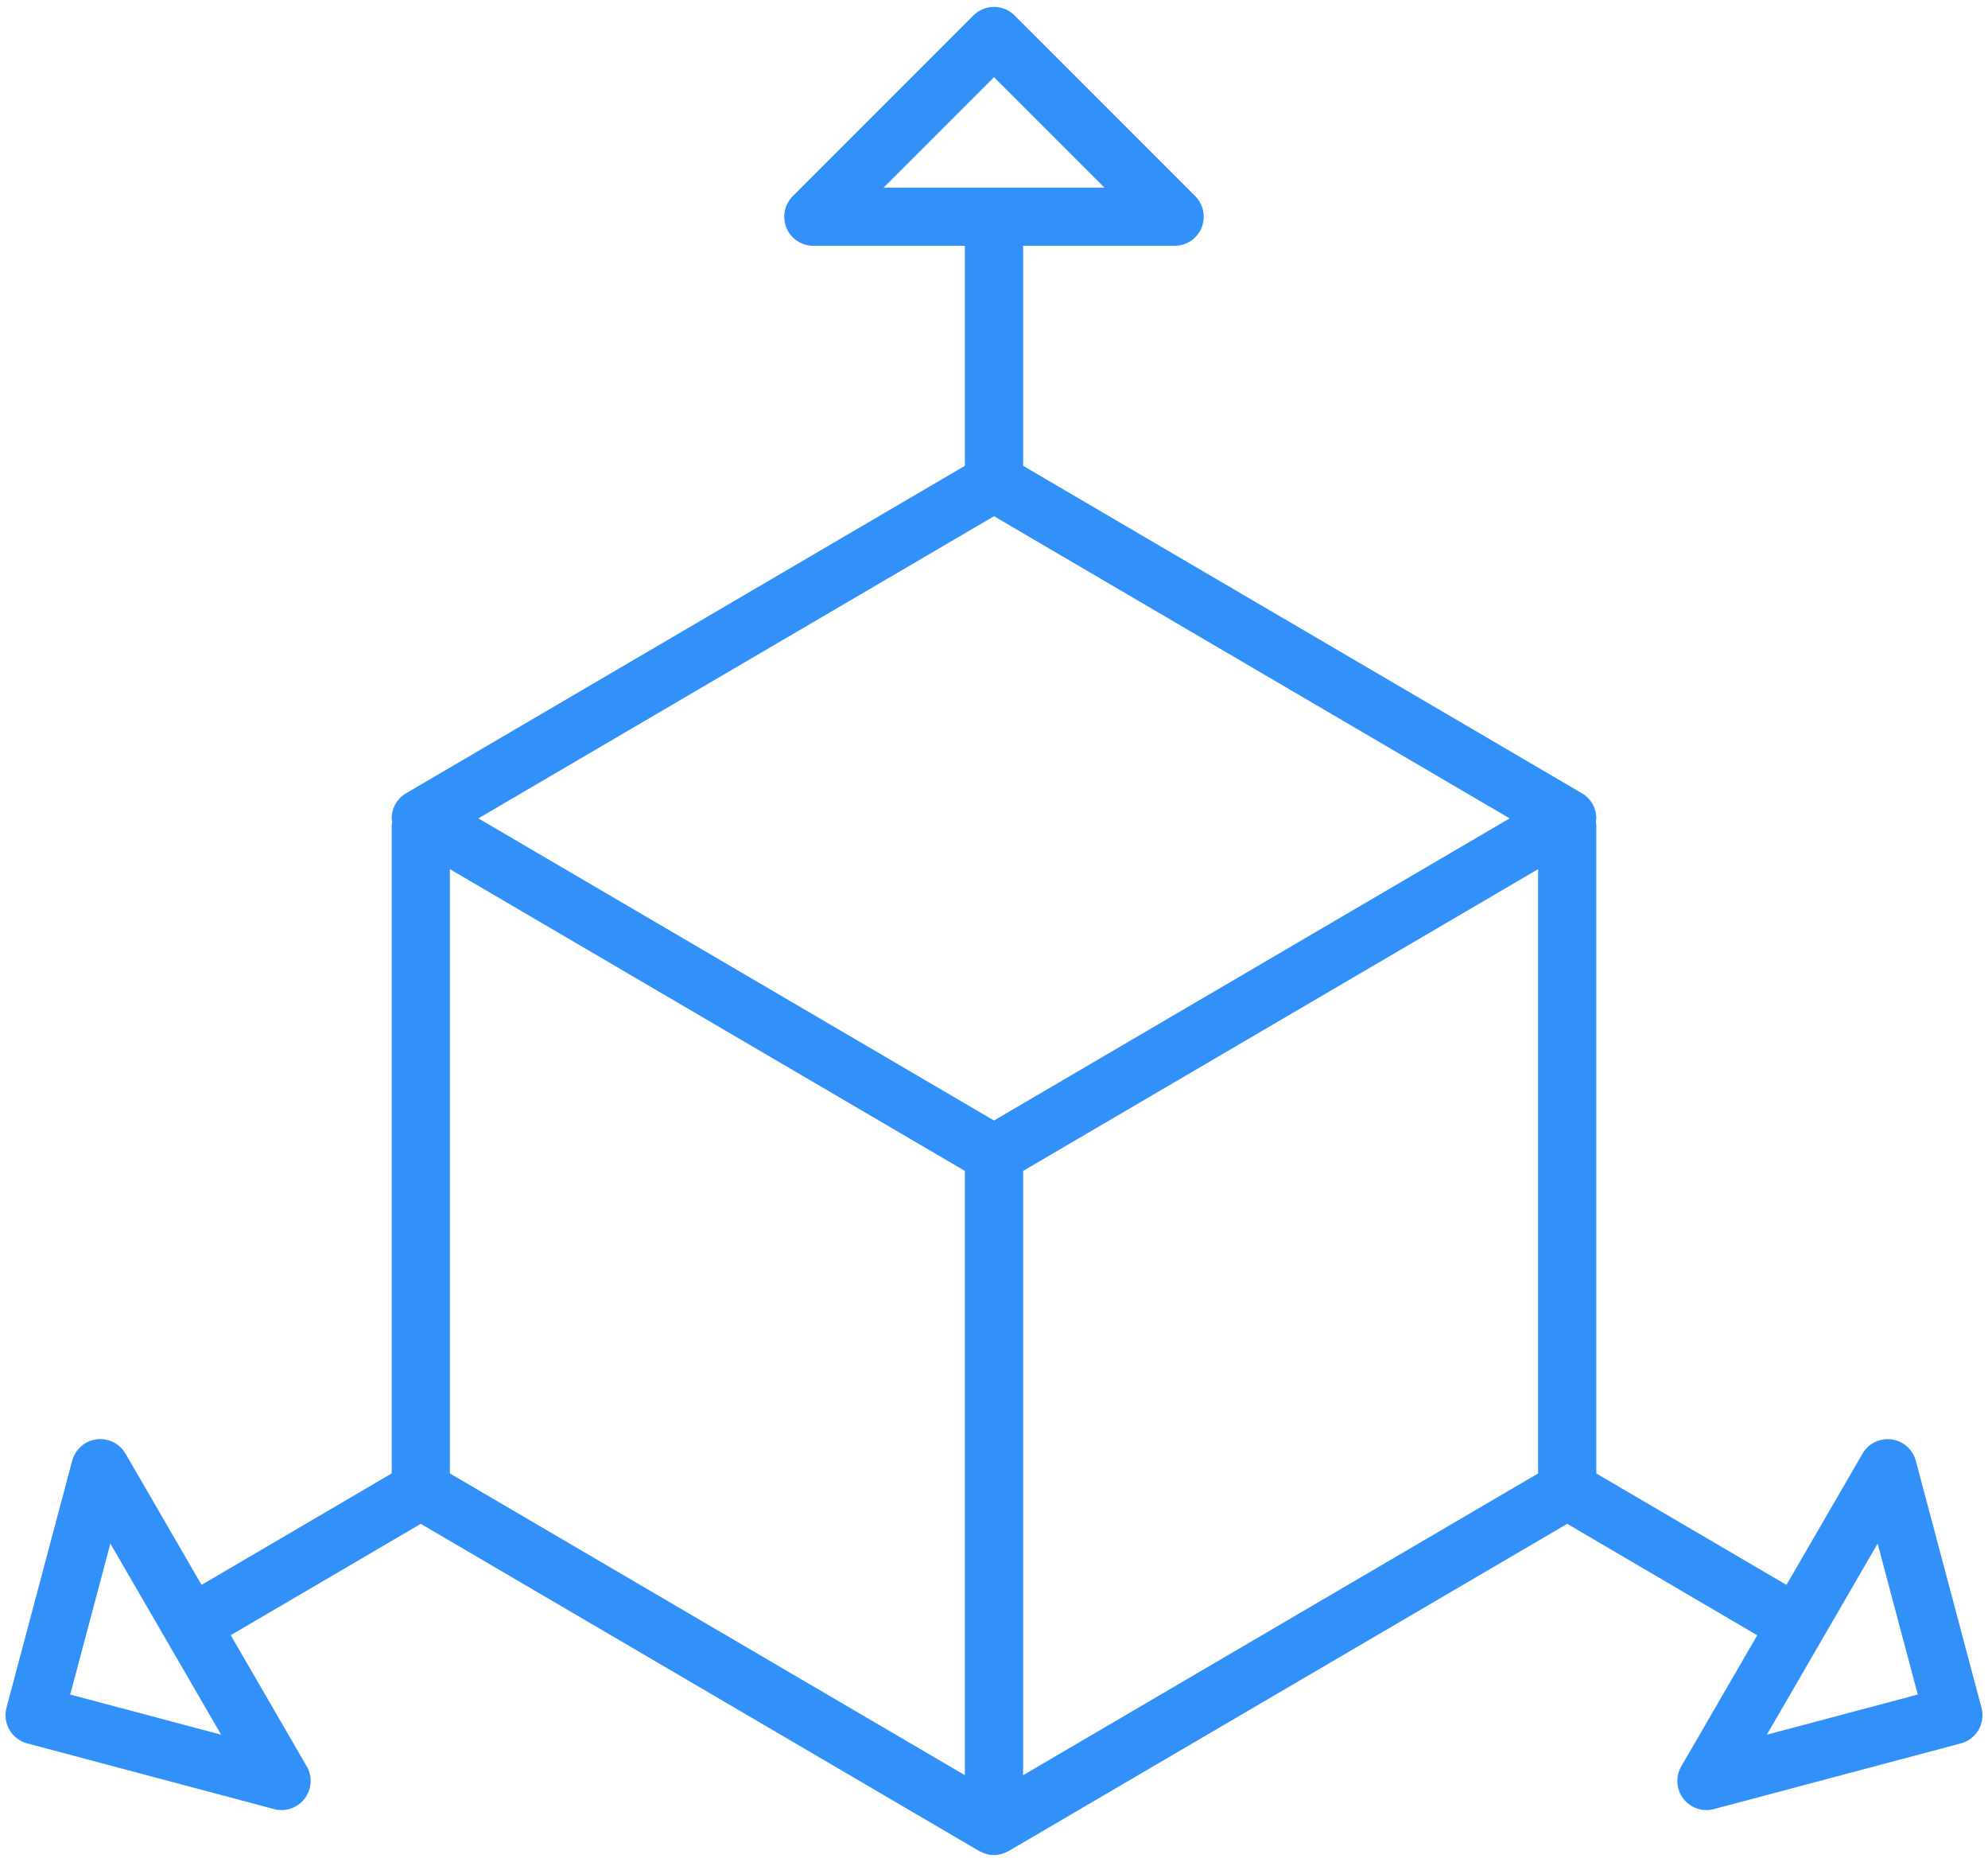 <svg width="283" height="265" viewBox="0 0 283 265" fill="none" xmlns="http://www.w3.org/2000/svg">
<path d="M282.075 243.048L272.725 207.897C272.514 207.106 272.073 206.394 271.458 205.853C270.842 205.312 270.081 204.966 269.269 204.857C268.457 204.749 267.631 204.883 266.895 205.244C266.159 205.605 265.547 206.176 265.136 206.884L254.308 225.564L227.242 209.703V117.641C227.237 117.419 227.215 117.197 227.176 116.978C227.207 116.811 227.229 116.642 227.242 116.472C227.243 115.749 227.054 115.038 226.694 114.411C226.334 113.784 225.816 113.262 225.192 112.897L145.643 66.294V34.988H167.219C168.039 34.987 168.839 34.744 169.52 34.288C170.2 33.833 170.731 33.185 171.044 32.428C171.356 31.671 171.438 30.838 171.278 30.035C171.117 29.232 170.722 28.494 170.143 27.915L144.428 2.196C143.651 1.42 142.598 0.983 141.5 0.983C140.402 0.983 139.349 1.42 138.572 2.196L112.857 27.915C112.277 28.494 111.882 29.233 111.722 30.036C111.562 30.84 111.644 31.673 111.957 32.43C112.271 33.188 112.802 33.835 113.483 34.29C114.165 34.745 114.966 34.989 115.785 34.988H137.357V66.294L57.808 112.897C57.184 113.262 56.666 113.784 56.307 114.411C55.947 115.038 55.758 115.749 55.758 116.472C55.77 116.642 55.793 116.811 55.827 116.978C55.786 117.197 55.763 117.419 55.758 117.641V209.699L28.694 225.559L17.864 206.877C17.453 206.169 16.841 205.598 16.105 205.237C15.369 204.876 14.543 204.742 13.731 204.85C12.919 204.959 12.158 205.305 11.542 205.846C10.927 206.387 10.486 207.099 10.275 207.89L0.925 243.048C0.643 244.11 0.794 245.241 1.345 246.191C1.897 247.142 2.803 247.835 3.865 248.118L39.017 257.469C39.809 257.679 40.645 257.649 41.42 257.384C42.195 257.119 42.874 256.631 43.372 255.98C43.869 255.329 44.162 254.545 44.214 253.728C44.266 252.91 44.075 252.096 43.664 251.387L32.846 232.722L59.898 216.874L139.403 263.448C139.45 263.476 139.504 263.486 139.552 263.512C139.779 263.633 140.017 263.733 140.262 263.81C140.345 263.836 140.425 263.867 140.511 263.888C141.154 264.062 141.832 264.062 142.475 263.888C142.56 263.867 142.641 263.836 142.712 263.81C142.957 263.733 143.195 263.633 143.422 263.512C143.469 263.486 143.524 263.476 143.571 263.448L223.099 216.874L250.152 232.734L239.336 251.39C238.971 252.019 238.778 252.734 238.777 253.462C238.776 254.19 238.966 254.905 239.33 255.536C239.693 256.167 240.216 256.69 240.847 257.055C241.477 257.419 242.192 257.611 242.92 257.611C243.279 257.61 243.637 257.563 243.985 257.471L279.138 248.121C280.2 247.837 281.106 247.143 281.656 246.192C282.207 245.241 282.358 244.11 282.075 243.048ZM141.5 10.983L157.22 26.703H125.78L141.5 10.983ZM9.998 241.168L15.712 219.686L31.48 246.882L9.998 241.168ZM141.5 73.469L214.904 116.472L141.5 159.472L68.098 116.472L141.5 73.469ZM64.043 123.699L137.357 166.647V252.647L64.043 209.699V123.699ZM145.643 252.647V166.647L218.957 123.699V209.699L145.643 252.647ZM251.52 246.882L267.288 219.686L273.004 241.168L251.52 246.882Z" fill="#3191F9"/>
</svg>
